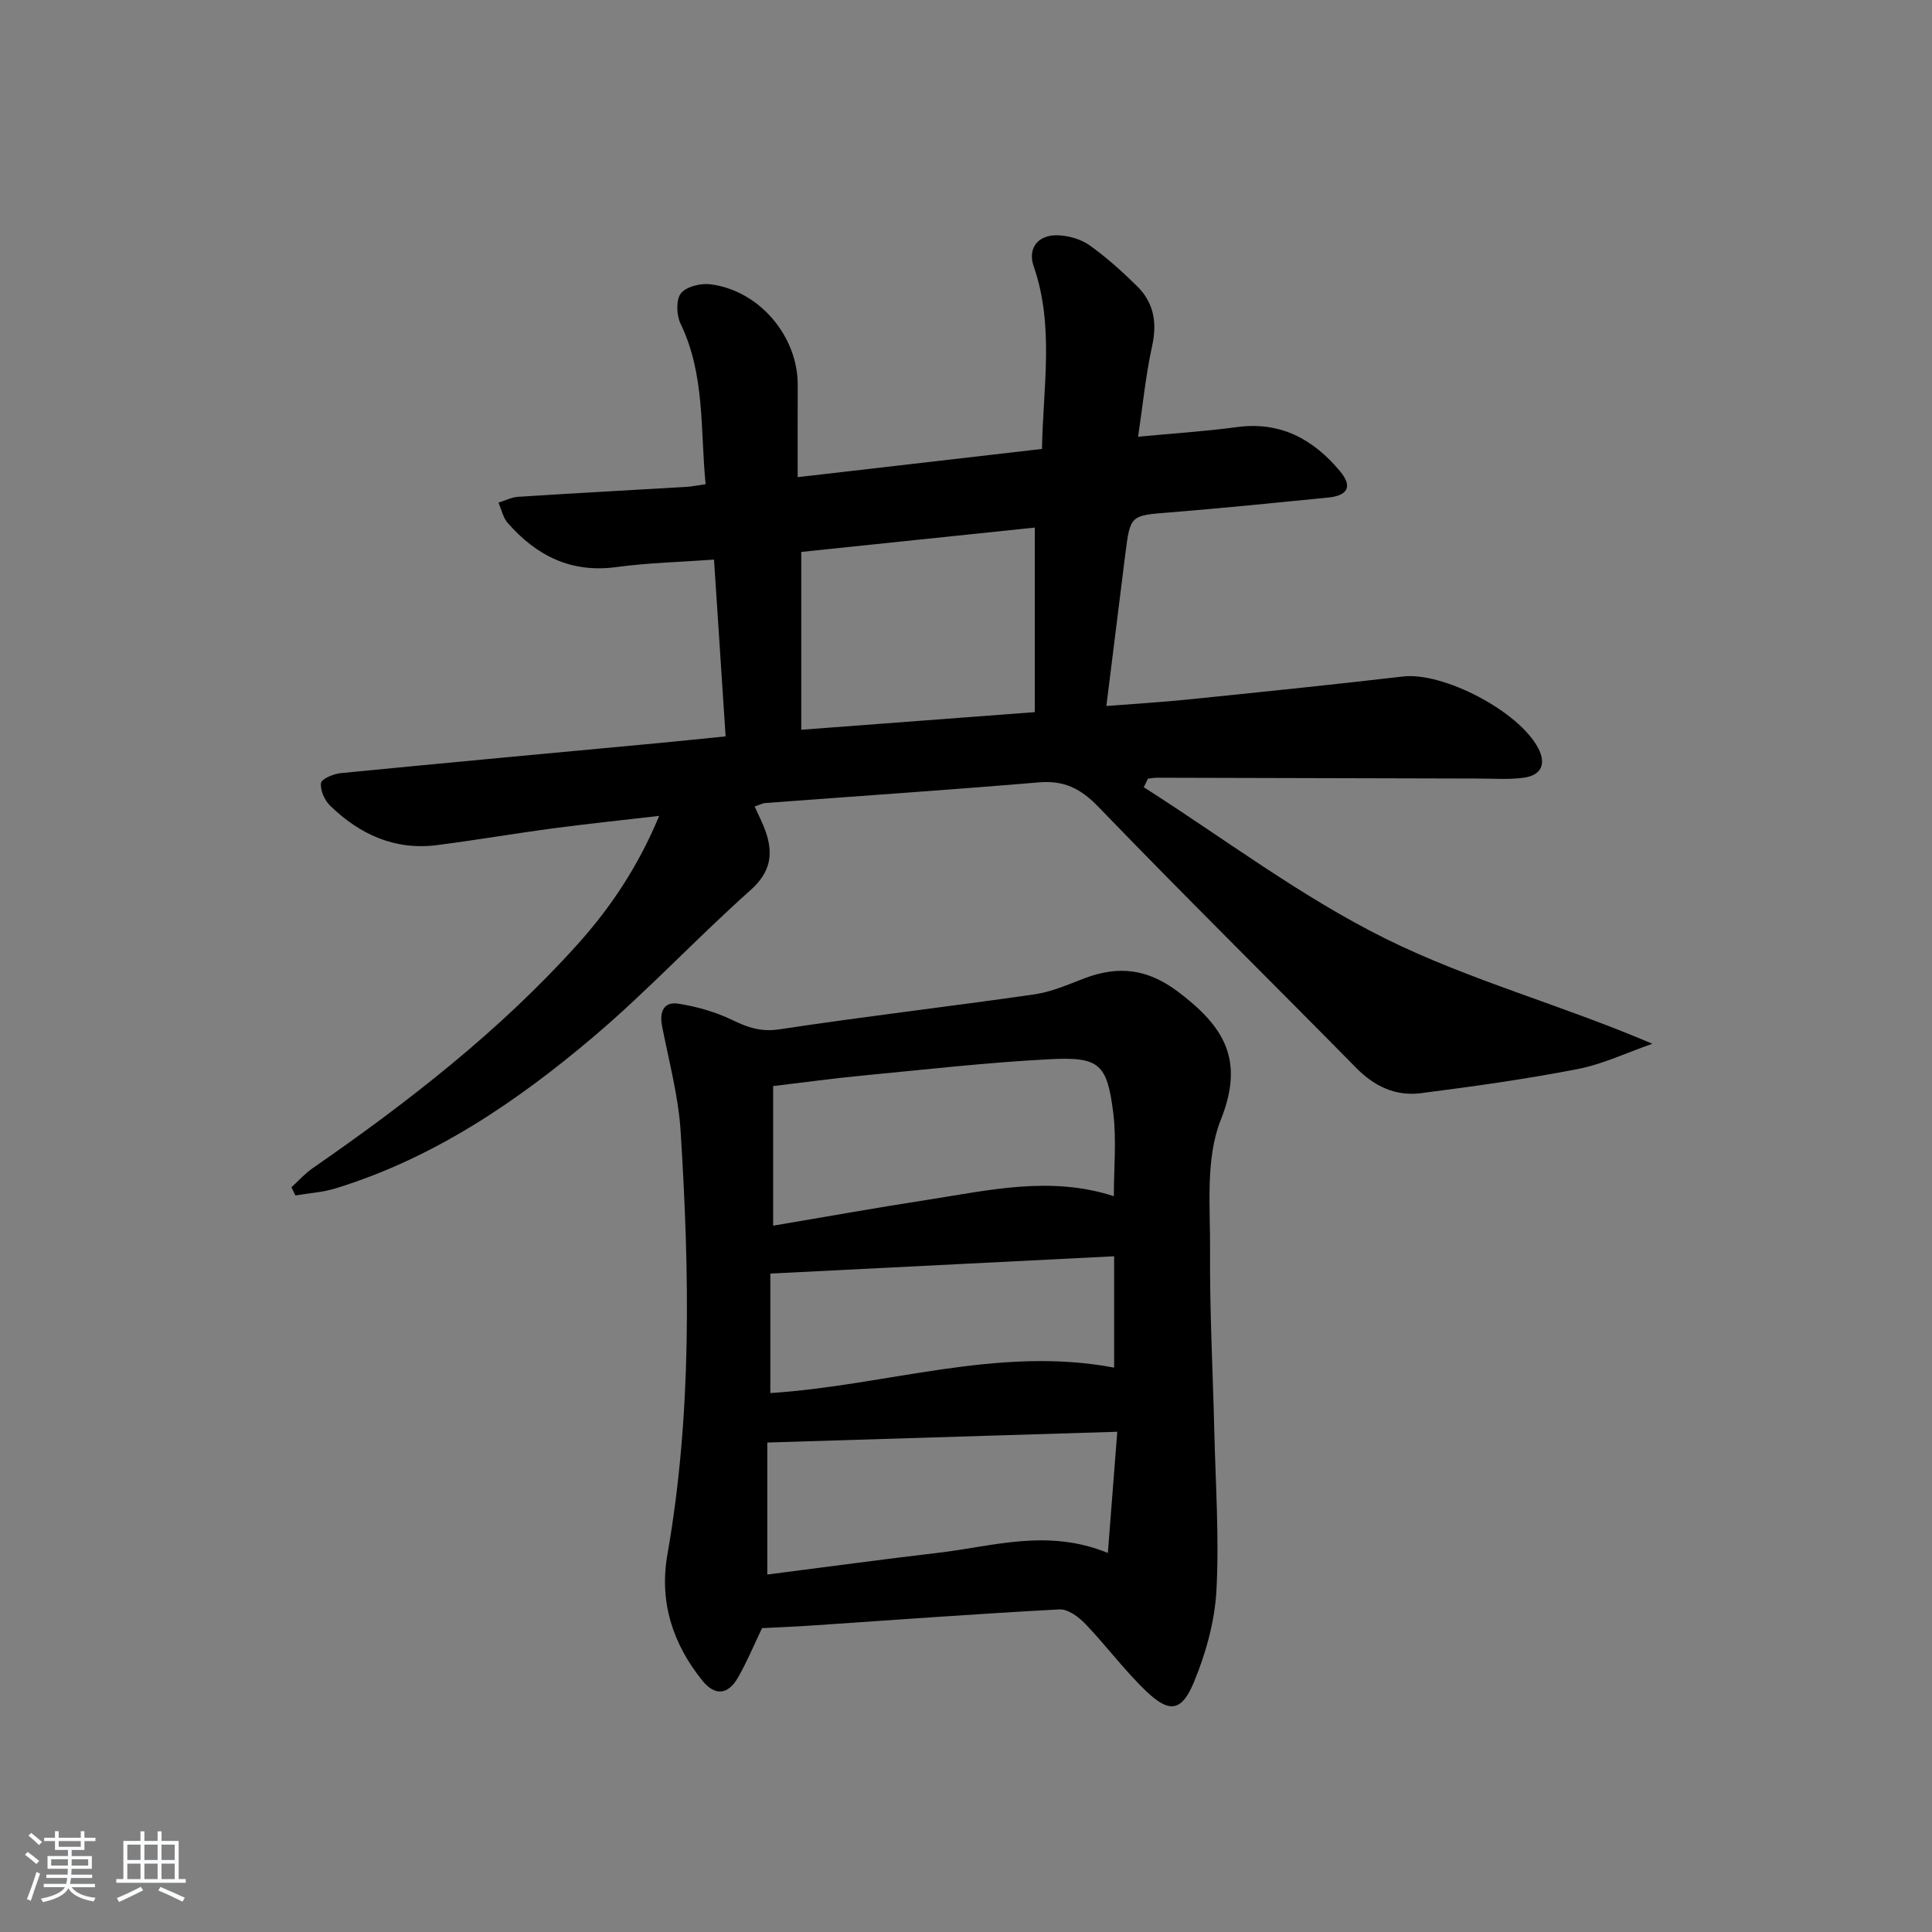 <svg enable-background="new 0 0 400 400" viewBox="0 0 400 400" xmlns="http://www.w3.org/2000/svg"><rect x="0" y="0" width="400" height="400" fill="#808080" stroke="none"/><path d="m5.17 384 .55-.58c.85.61 1.65 1.24 2.4 1.87l-.59.64c-.83-.73-1.62-1.38-2.36-1.93m1.22 9.53-.82-.34c.71-1.76 1.37-3.64 1.98-5.63.24.13.5.25.76.36-.6 1.67-1.24 3.54-1.92 5.61m-.5-13.5.57-.54c.56.44 1.31 1.06 2.26 1.87l-.65.64c-.67-.66-1.4-1.32-2.18-1.97m3.25.46h2.24v-1.36h.77v1.36h4.57v-1.36h.76v1.36h2.28v.69h-2.28v1.84h-2.64v1.26h4.18v2.64h-4.21c0 .45-.02.86-.05 1.21h4.32v.69h-4.38c-.04.34-.1.75-.19 1.22h5.15v.69h-4.82c.87 1.19 2.51 1.92 4.93 2.19-.17.31-.3.57-.37.76-2.77-.49-4.52-1.41-5.26-2.76-.56 1.26-2.3 2.23-5.24 2.9-.12-.24-.26-.48-.43-.72 2.73-.55 4.38-1.34 4.96-2.38h-4.38v-.69h4.65c.1-.38.17-.79.21-1.22h-4.32v-.69h4.4c.03-.34.05-.75.05-1.21h-4.2v-2.64h4.23v-1.26h-2.69v-1.84h-2.24zm1.46 4.46v1.29h3.45c.01-.4.02-.57.01-.53v-.32-.45h-3.46zm1.55-2.59h4.57v-1.19h-4.57zm6.11 2.59h-3.42v.77c-.01.19-.01.37-.02.53h3.44z" fill="#fafbfc"/><path d="m32.63 379.16h.82v1.98h3.54v7.89h1.46v.78h-14.37v-.78h1.46v-7.89h3.54v-1.98h.82v1.98h2.73zm-3.49 11.48.5.73c-1.61.82-3.28 1.63-5 2.42-.13-.27-.28-.55-.44-.82 1.75-.73 3.4-1.5 4.94-2.33m-2.78-5.55h2.73v-3.18h-2.73zm0 3.95h2.73v-3.2h-2.73zm3.54-3.95h2.73v-3.18h-2.73zm0 3.95h2.73v-3.2h-2.73zm7.89 4.68c-1.84-.92-3.51-1.7-5.02-2.32l.45-.73c1.89.8 3.57 1.55 5.04 2.23zm-1.62-11.81h-2.73v3.18h2.73zm-2.73 7.13h2.73v-3.2h-2.73z" fill="#fafbfc"/><g fill="#000001"><path d="m236.8 162.98c16.66 10.62 32.59 22.72 50.2 31.43 17.33 8.56 36.36 13.67 55.1 21.69-5.17 1.79-10.21 4.22-15.53 5.25-10.71 2.08-21.54 3.59-32.37 4.98-5.21.67-9.62-1.38-13.41-5.23-17.74-18.03-35.77-35.79-53.33-54-3.68-3.82-7.11-5.56-12.35-5.12-18.88 1.59-37.79 2.86-56.69 4.28-.62.05-1.22.4-2.18.72.8 1.78 1.62 3.33 2.21 4.98 1.71 4.79 1.16 8.58-3.1 12.37-11.05 9.83-21.17 20.74-32.44 30.29-15.92 13.5-33.13 25.17-53.4 31.41-2.68.83-5.56 1-8.35 1.48-.27-.57-.55-1.13-.82-1.7 1.45-1.32 2.78-2.82 4.37-3.93 19.75-13.68 38.67-28.37 54.8-46.29 6.9-7.66 12.61-16.2 16.97-26.67-7.85.91-14.88 1.64-21.87 2.57-8.06 1.07-16.07 2.45-24.13 3.48-8.74 1.12-16-2.21-22.13-8.16-1.15-1.12-2.08-3.2-1.89-4.69.11-.86 2.59-1.9 4.08-2.05 21.99-2.16 43.99-4.18 65.98-6.24 4.28-.4 8.56-.86 13.71-1.37-.78-11.93-1.56-23.79-2.4-36.6-6.85.5-13.6.65-20.25 1.55-9.37 1.27-16.52-2.37-22.45-9.12-.98-1.11-1.3-2.8-1.93-4.23 1.36-.41 2.7-1.11 4.09-1.2 11.61-.75 23.23-1.37 34.84-2.06 1.13-.07 2.26-.31 3.96-.55-1.12-11.3-.08-22.65-5.19-33.24-.85-1.76-.97-4.93.07-6.27 1.1-1.41 4.11-2.14 6.12-1.88 10.11 1.26 18.12 10.77 18.07 20.86-.03 6.12-.01 12.24-.01 19.07 17.19-1.98 33.77-3.9 50.58-5.84.23-12.86 2.57-25.41-1.71-37.8-1.34-3.87.99-6.64 5.16-6.43 2.2.11 4.68.83 6.45 2.1 3.5 2.5 6.74 5.42 9.81 8.45 3.46 3.41 4.16 7.55 3.09 12.39-1.31 5.94-1.9 12.05-2.9 18.76 7.33-.7 13.91-1.11 20.43-1.99 9.03-1.23 15.84 2.5 21.36 9.11 2.64 3.16 1.69 5.07-2.47 5.48-10.92 1.08-21.83 2.19-32.77 3.07-8.14.65-8.17.5-9.21 8.73-1.28 10.18-2.54 20.37-3.91 31.35 6.03-.47 11.44-.79 16.83-1.34 14.88-1.52 29.75-3.04 44.61-4.77 8.26-.96 23.95 7.14 27.97 14.84 1.74 3.34.59 5.63-3.01 6.12-3.11.42-6.3.17-9.46.17-22.16-.05-44.32-.12-66.48-.17-.62 0-1.24.13-1.86.2-.26.58-.56 1.17-.86 1.76zm-22.56-15.54c0-13.06 0-25.47 0-38.21-16.12 1.68-32.38 3.37-48.35 5.04v36.82c16.26-1.23 31.76-2.4 48.35-3.65z"/><path d="m157.77 337.09c-1.61 3.36-3.07 6.89-4.95 10.18-2.11 3.68-4.82 3.9-7.44.64-6.13-7.63-8.92-16.29-7.2-26.08 5.1-29.06 4.58-58.31 2.74-87.56-.46-7.36-2.45-14.62-3.86-21.91-.56-2.93.42-5.03 3.37-4.56 3.82.6 7.71 1.7 11.18 3.38 3.22 1.56 5.96 2.51 9.77 1.93 17.56-2.66 35.21-4.71 52.79-7.24 3.54-.51 6.96-2.03 10.35-3.32 7.07-2.68 13.1-2 19.49 2.86 9.32 7.09 13.75 13.9 8.74 26.44-3.22 8.06-2.15 18.01-2.22 27.11-.09 12.47.58 24.94.88 37.41.26 10.97 1.03 21.98.44 32.91-.35 6.44-2.2 13.06-4.69 19.06-2.51 6.04-5.08 6.34-9.75 1.9-4.55-4.33-8.33-9.47-12.69-14.02-1.38-1.44-3.61-3.1-5.37-3.01-16.93.9-33.84 2.16-50.76 3.3-3.45.25-6.91.38-10.82.58zm72.84-89.43c0-5.96.57-11.67-.12-17.22-1.27-10.18-2.86-11.67-13.13-11.14-12.9.66-25.76 2.14-38.63 3.37-6.04.58-12.06 1.4-18.66 2.19v28.9c10.84-1.82 21.41-3.73 32.03-5.36 12.72-1.98 25.45-4.99 38.51-.74zm-71.75 78.33c11.92-1.52 23.72-3.13 35.54-4.52 11.26-1.32 22.48-5.05 34.97.05.67-8.64 1.29-16.58 1.95-25.09-24.51.75-48.14 1.48-72.46 2.23zm.63-37.57c24.02-1.55 47.15-9.82 71.18-5.27 0-7.57 0-15.15 0-23.05-23.82 1.2-47.29 2.38-71.18 3.58z"/></g></svg>